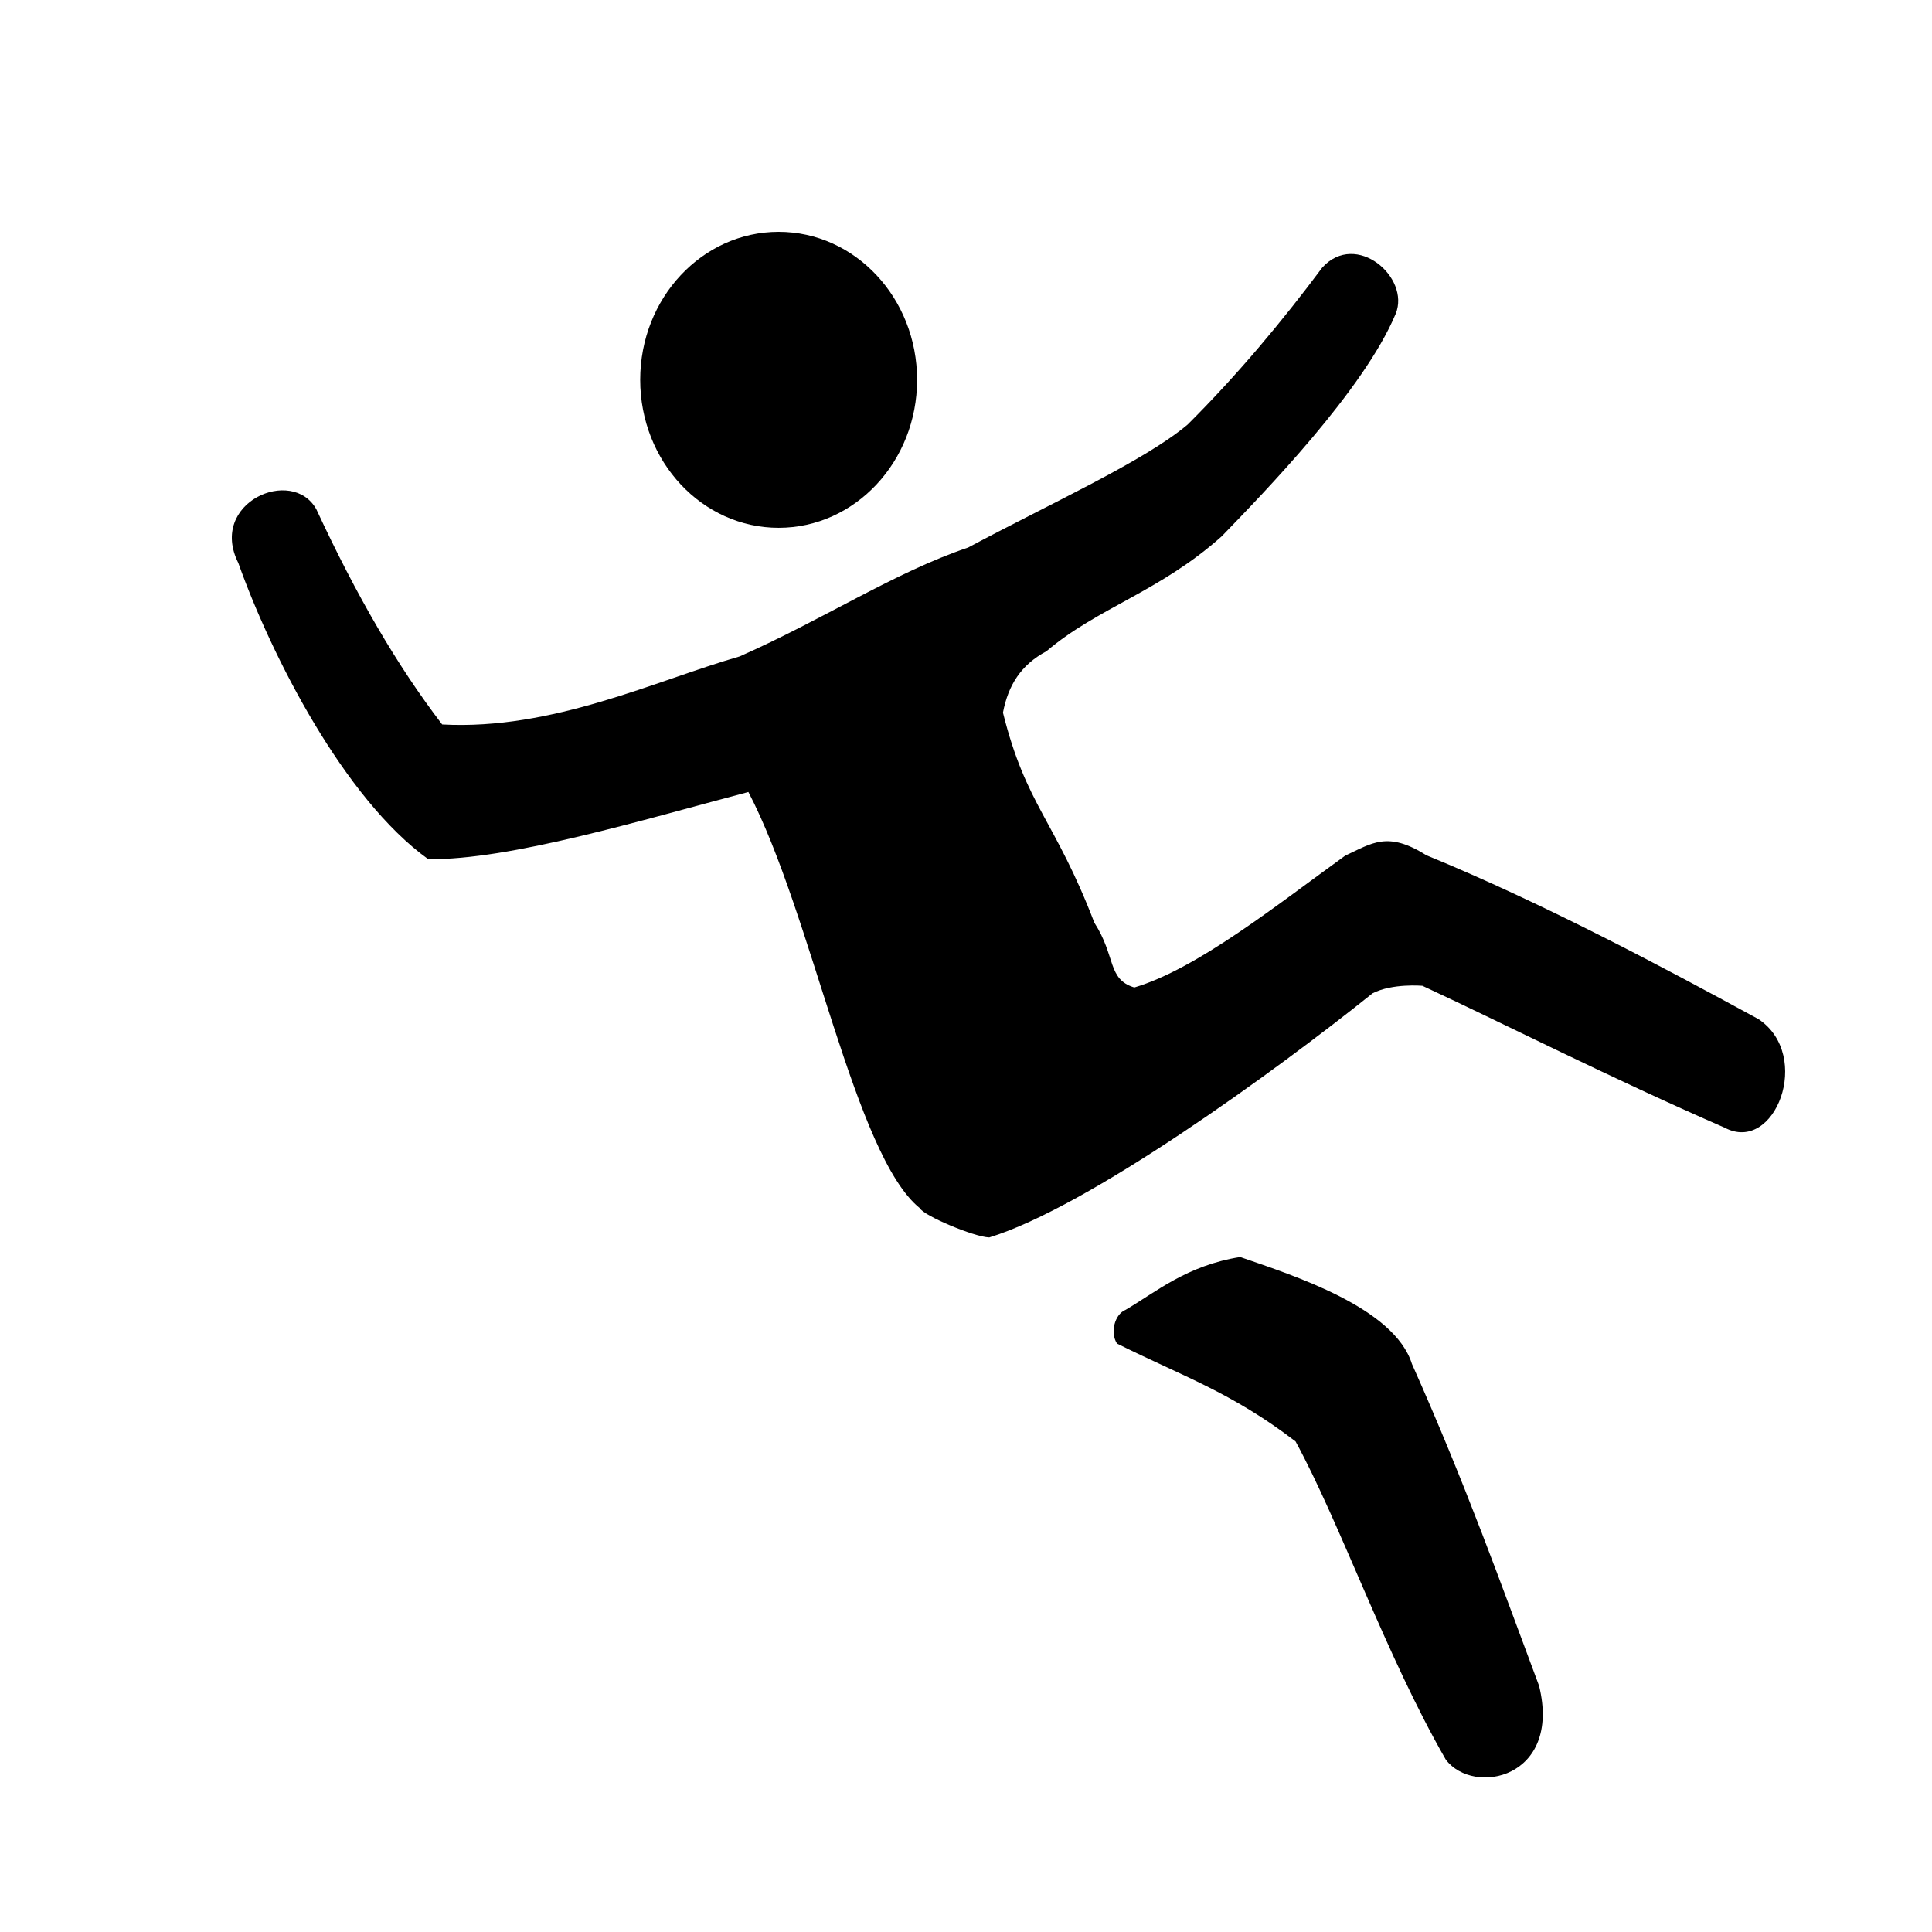 <svg class='manDown' xmlns="http://www.w3.org/2000/svg" viewBox="0 0 132.292 132.292">
  <g transform="translate(0 -164.708)">
    <path d="M62.993 247.445c-4.494-3.625-7.367-20.12-11.748-28.506-7.29 1.92-16.342 4.672-21.926 4.599-5.738-4.127-10.729-13.893-13-20.28-2.074-4.136 3.703-6.657 5.348-3.667 2.738 5.893 5.508 10.674 8.61 14.724 7.554.414 14.666-3.025 20.366-4.658 5.709-2.517 10.636-5.77 15.65-7.458 5.538-2.969 12.076-5.92 15.036-8.426 3.39-3.377 6.462-7.055 9.215-10.747 2.32-2.542 6.038.679 5.027 3.164-2.19 5.254-9.076 12.304-11.915 15.241-4.262 3.806-8.48 4.876-12.001 7.869-1.752.934-2.62 2.332-2.978 4.205 1.59 6.382 3.549 7.317 6.258 14.383 1.493 2.318.874 3.866 2.736 4.436 4.308-1.275 9.775-5.658 14.439-9.025 1.836-.849 2.895-1.705 5.55-.033 8.066 3.308 16.402 7.765 22.755 11.228 3.727 2.494 1.123 9.27-2.32 7.43-7.84-3.416-15.084-7.108-20.695-9.715 0 0-2.061-.183-3.413.512-6.7 5.373-19.488 14.65-26.25 16.719-1.062-.038-4.504-1.5-4.744-1.995zM99.002 285.2c-4.126-7.175-7.214-16.156-10.29-21.792-4.405-3.373-7.719-4.453-12.225-6.7-.482-.736-.171-2.002.588-2.31 2.063-1.208 4.202-3.044 7.846-3.617 3.663 1.27 10.54 3.452 11.76 7.319 3.7 8.289 6.135 15.171 8.708 22.05 1.545 6.322-4.47 7.566-6.387 5.05z"/>
    <ellipse cx="53.317" cy="190.716" rx="9.48" ry="10.133"/>
  </g>
</svg>
